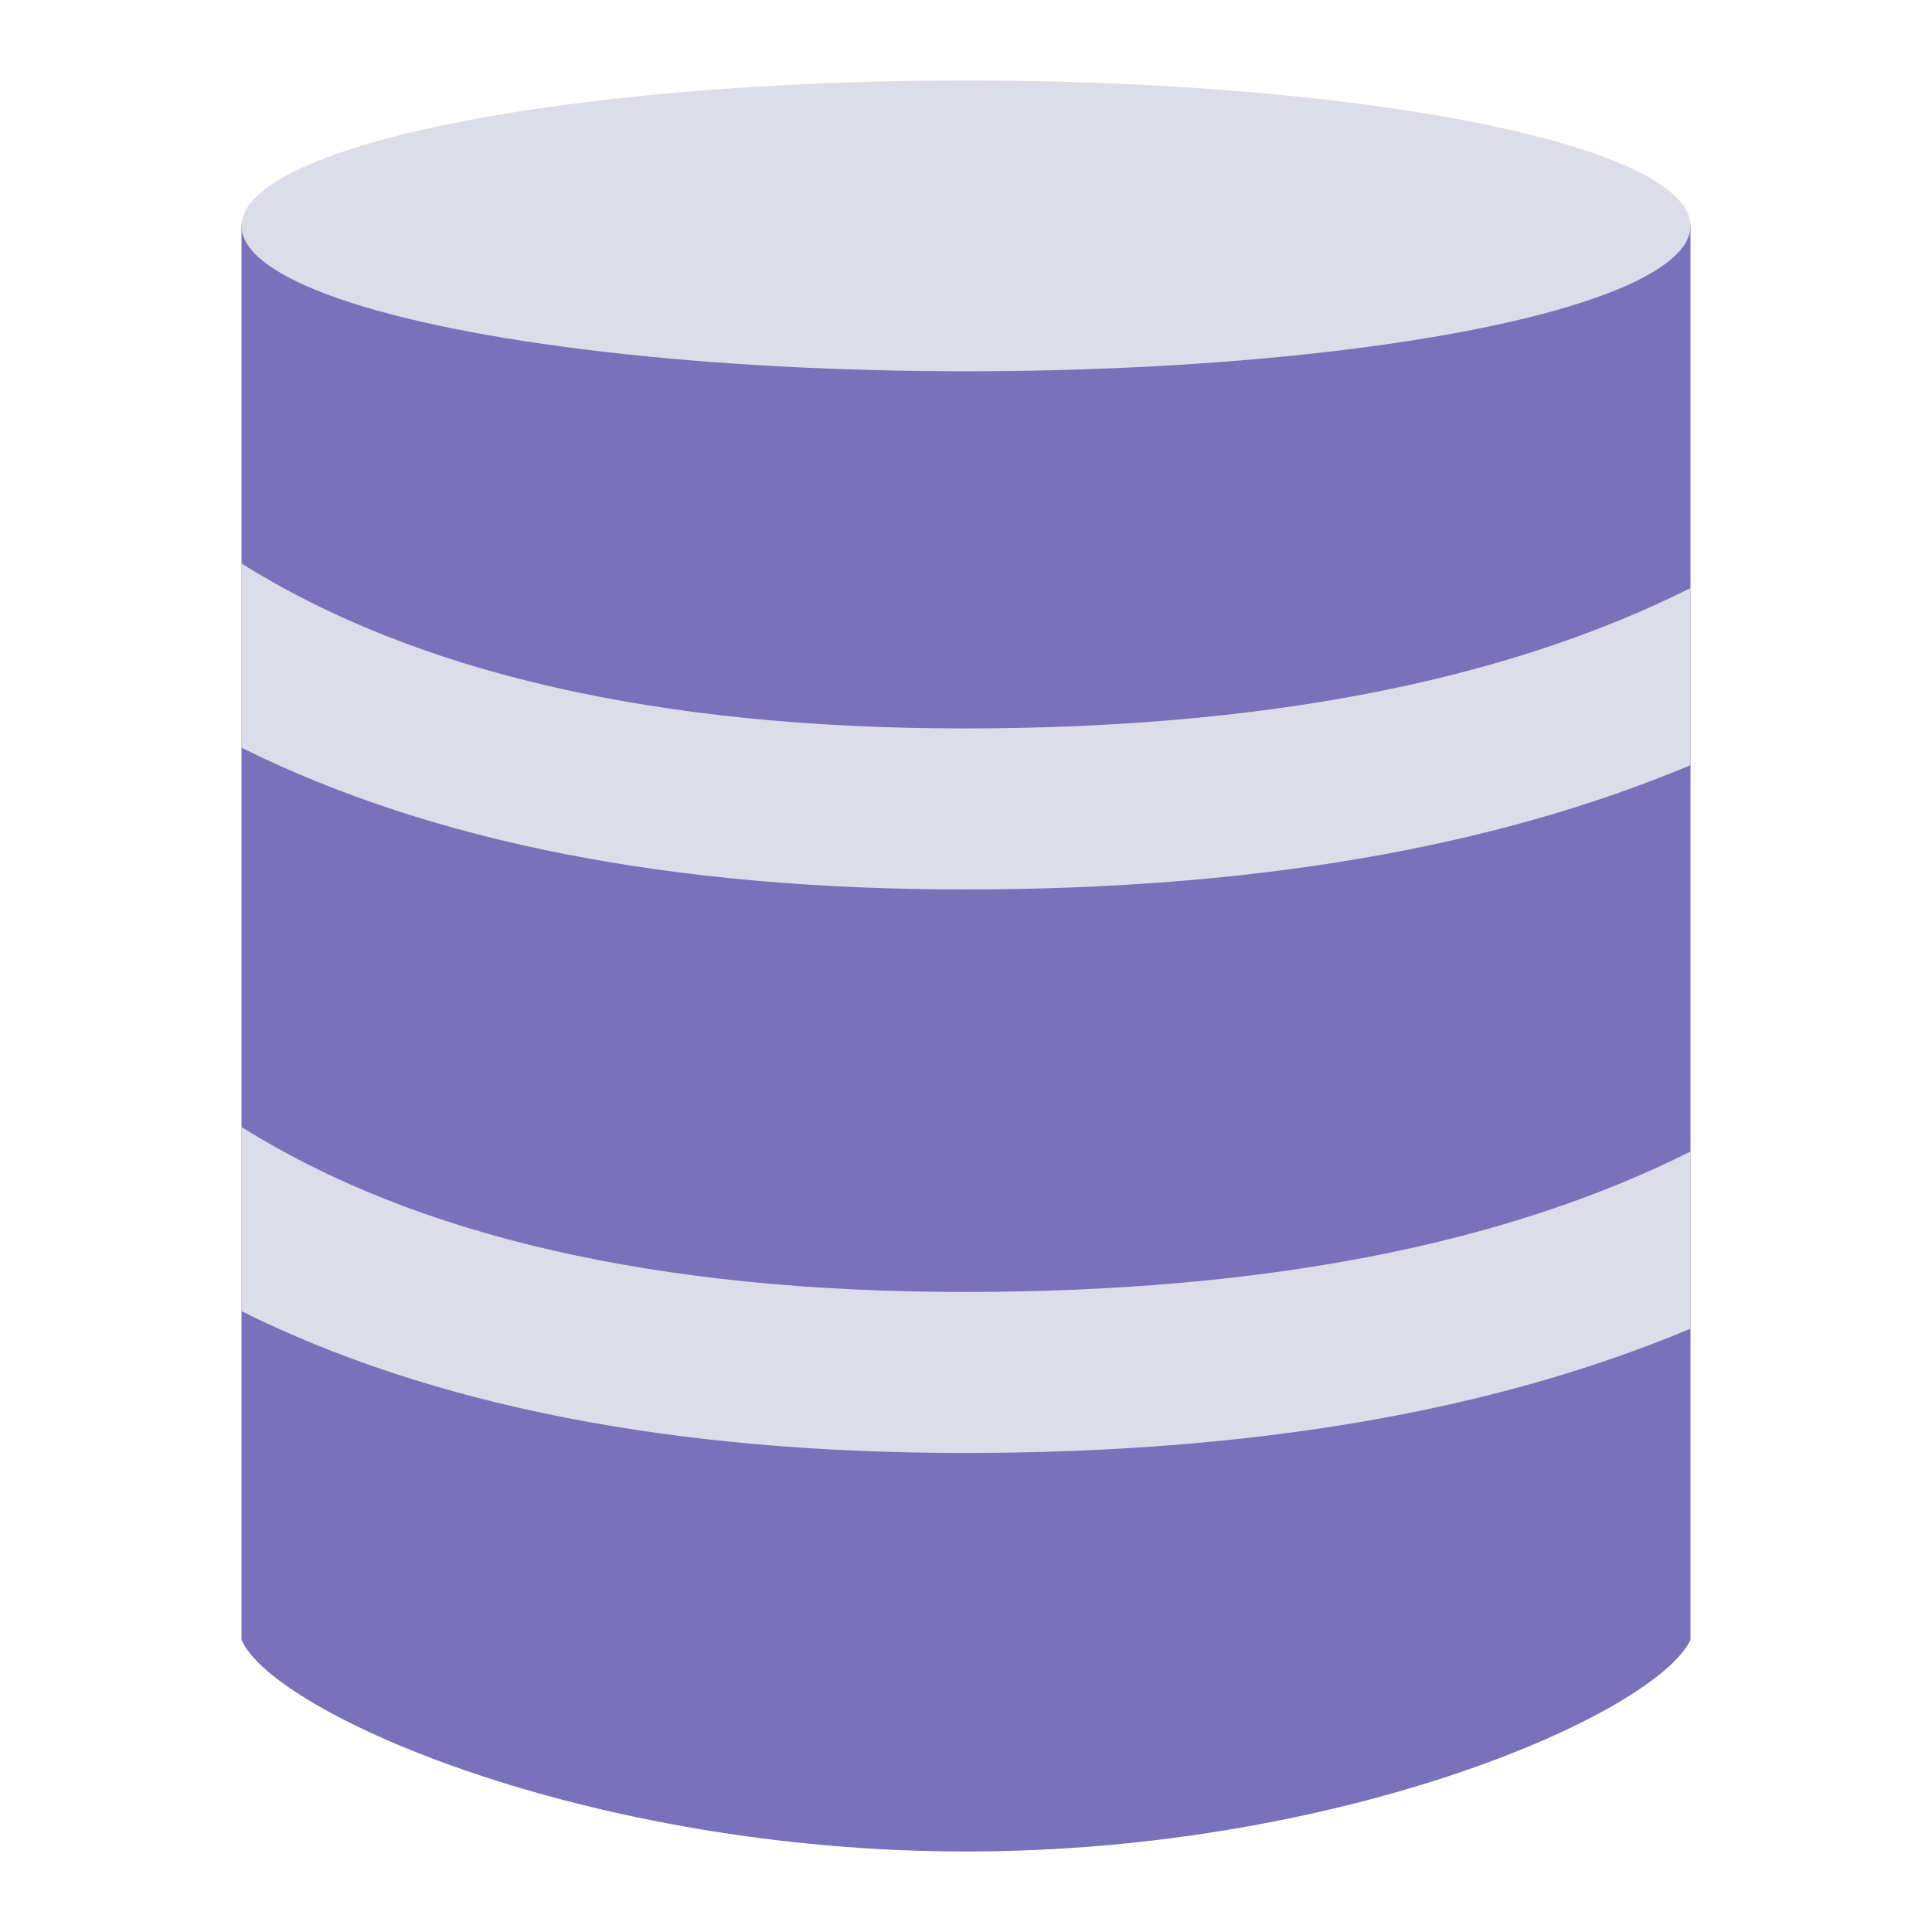 <svg width="24" height="24" xmlns="http://www.w3.org/2000/svg"><g fill="none" fill-rule="evenodd"><path d="M12 23c-4.695 0-8.587-1.706-9-2.627V2.779s2.333 1.558 9 1.558c6.667 0 9-1.558 9-1.558V20.373C20.55 21.294 16.695 23 12 23z" fill="#7A71BB"/><ellipse fill="#DDDDEA" cx="12" cy="2.806" rx="9" ry="1.806"/><path d="M3 14c2.163 1.357 5.154 2.049 8.983 2.049 3.706 0 6.711-.587 9.017-1.744v2.2c-2.459 1.033-5.466 1.544-9.017 1.544-3.614 0-6.61-.581-8.983-1.761V14zM3 7c2.163 1.357 5.154 2.049 8.983 2.049 3.706 0 6.711-.587 9.017-1.744v2.2c-2.459 1.033-5.466 1.544-9.017 1.544-3.614 0-6.61-.581-8.983-1.761V7z" fill="#DDDDEA"/></g></svg>